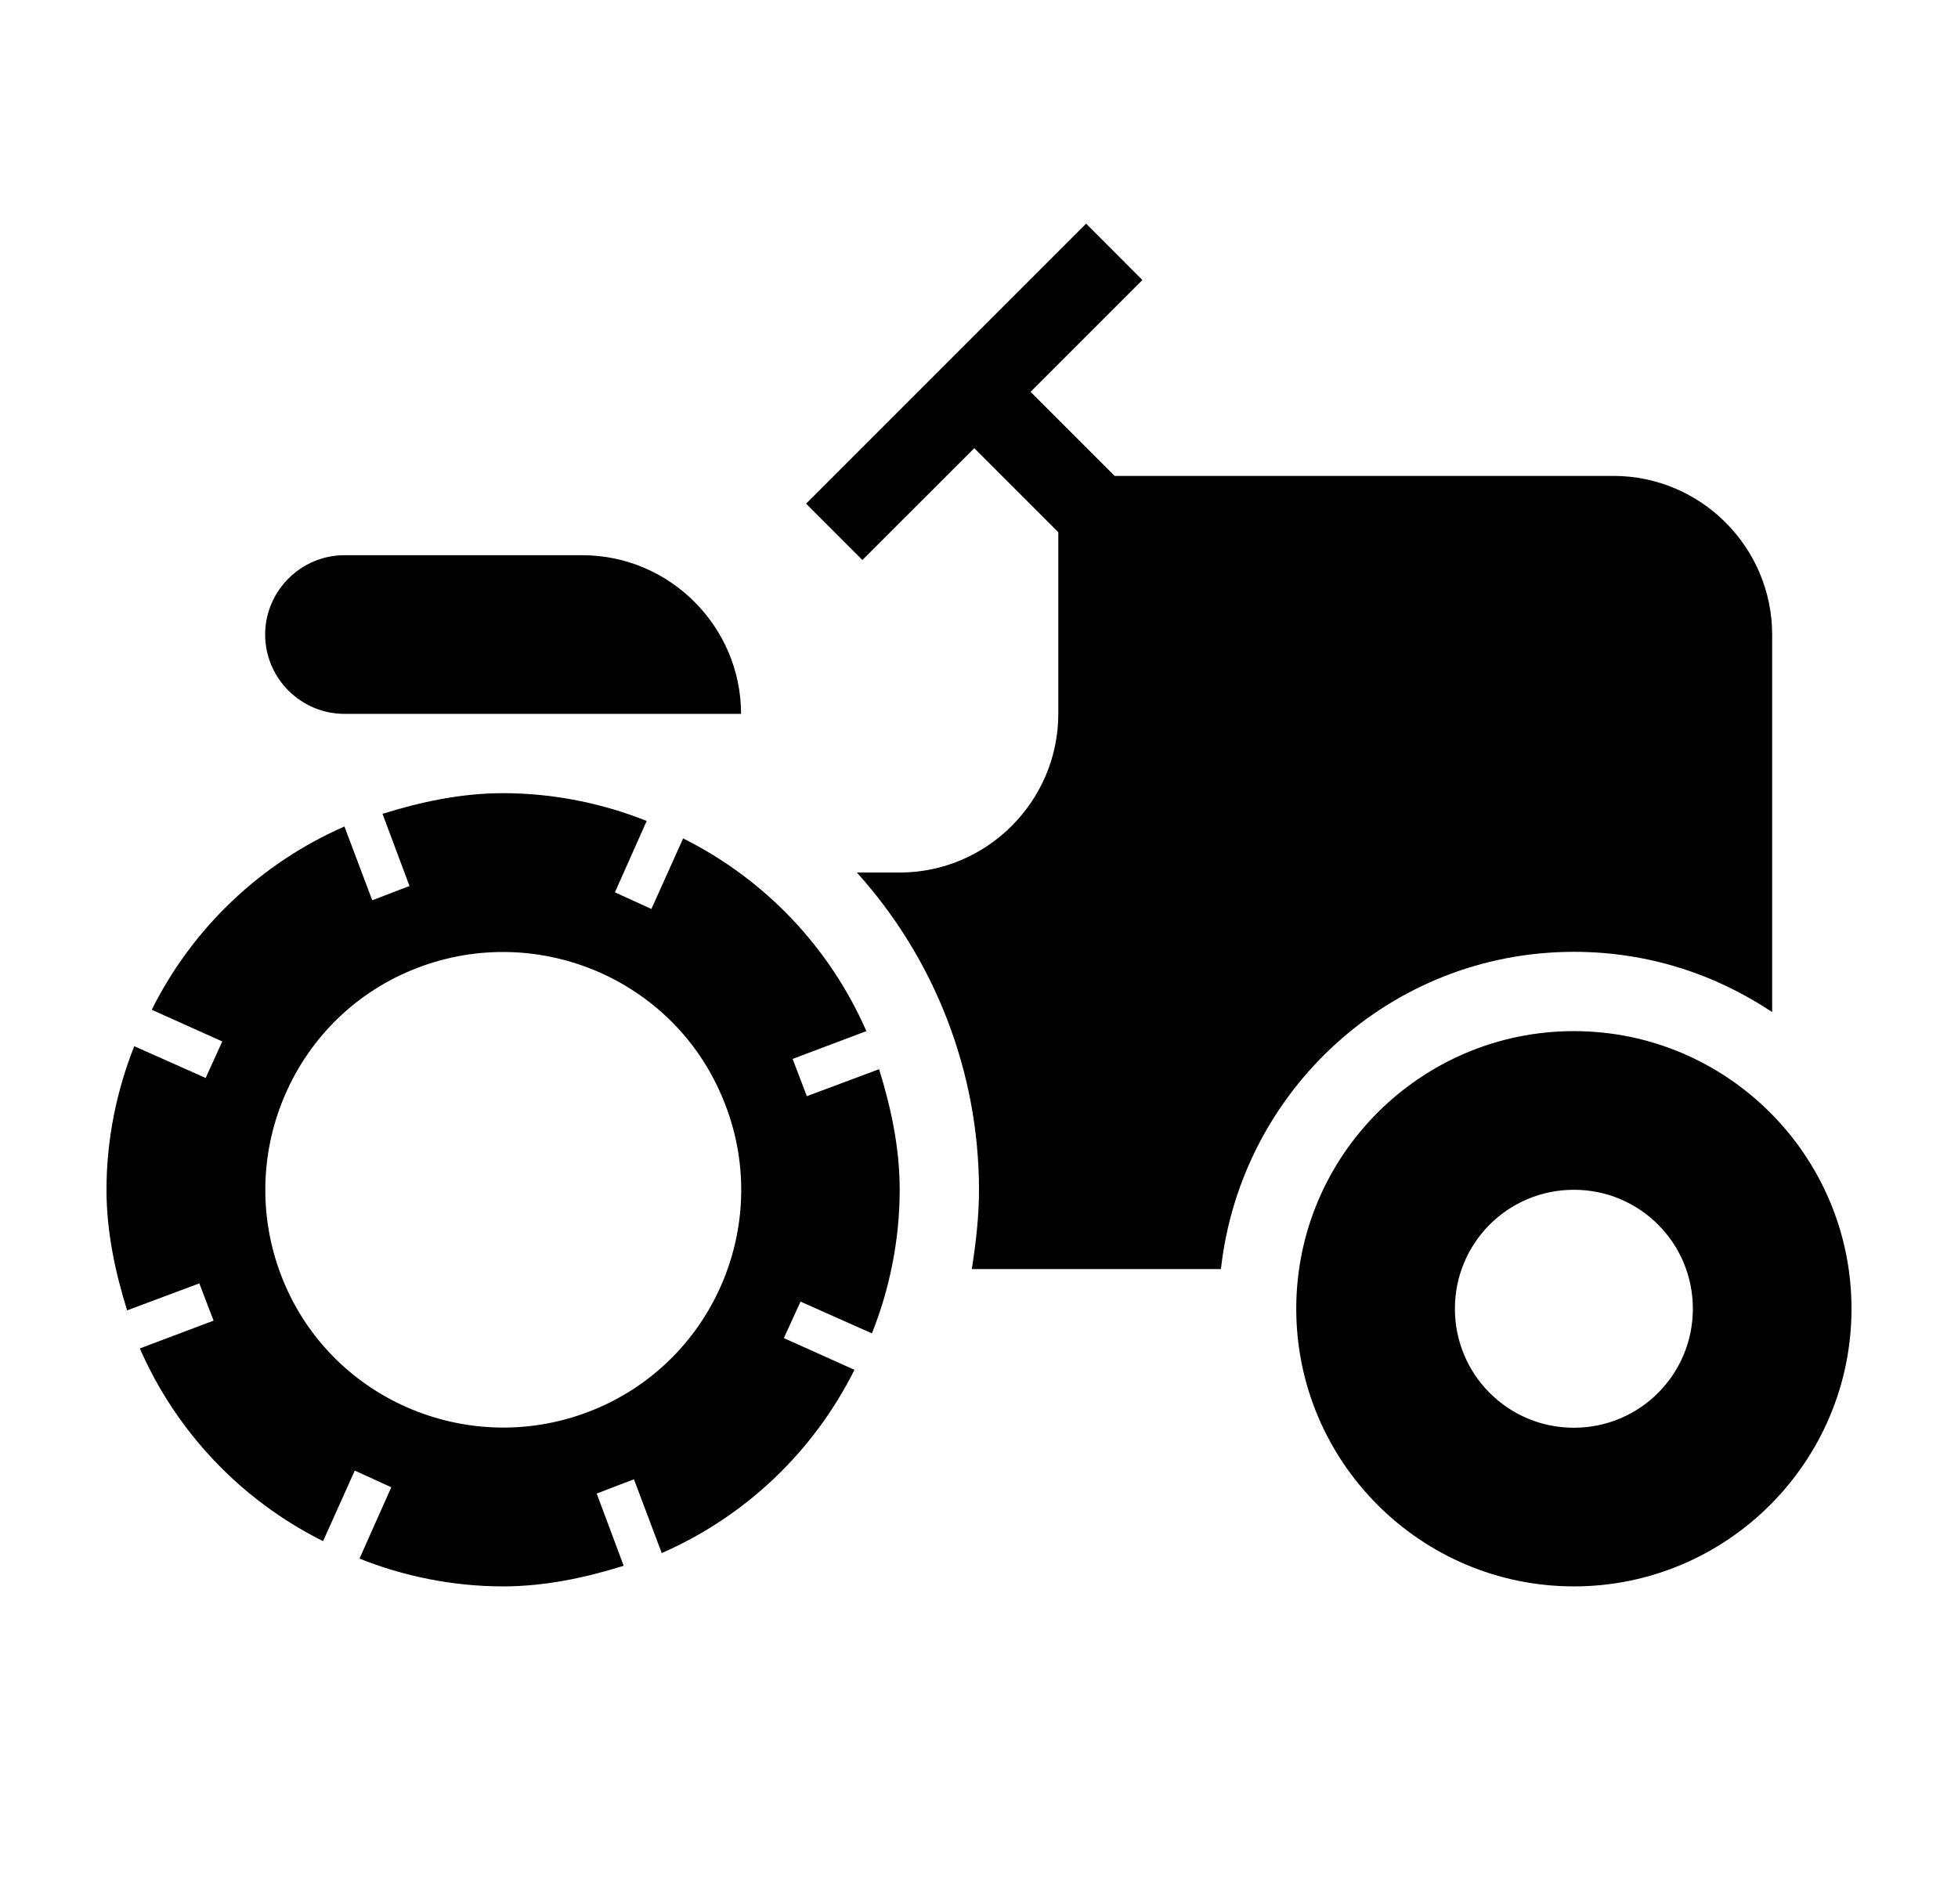 <svg width="36" height="35" viewBox="0 0 36 35"   xmlns="http://www.w3.org/2000/svg">
<path d="M28.938 17.5C30.294 17.5 31.533 17.908 32.583 18.608V11.667C32.583 10.062 31.271 8.75 29.667 8.75H20.494L18.948 7.204L21.004 5.148L19.969 4.112L14.821 9.26L15.856 10.296L17.913 8.24L19.458 9.785V13.125C19.458 14.729 18.146 16.042 16.542 16.042H15.754C17.198 17.642 17.998 19.72 18 21.875C18 22.371 17.942 22.852 17.869 23.333H22.448C22.812 20.052 25.569 17.5 28.938 17.5Z" />
<path d="M28.938 18.958C26.123 18.958 23.833 21.248 23.833 24.062C23.833 26.877 26.123 29.167 28.938 29.167C31.752 29.167 34.042 26.877 34.042 24.062C34.042 21.248 31.752 18.958 28.938 18.958ZM28.938 26.25C27.727 26.25 26.75 25.273 26.75 24.062C26.75 22.852 27.727 21.875 28.938 21.875C30.148 21.875 31.125 22.852 31.125 24.062C31.125 25.273 30.148 26.25 28.938 26.25ZM6.333 13.125H13.625C13.625 11.521 12.312 10.208 10.708 10.208H6.333C5.531 10.208 4.875 10.865 4.875 11.667C4.875 12.469 5.531 13.125 6.333 13.125ZM14.835 20.154L14.573 19.469L15.929 18.958C15.256 17.419 14.064 16.165 12.56 15.415L11.977 16.712L11.306 16.406L11.89 15.094C11.088 14.773 10.183 14.583 9.25 14.583C8.477 14.583 7.733 14.744 7.033 14.963L7.529 16.29L6.844 16.552L6.333 15.196C4.794 15.869 3.54 17.061 2.79 18.565L4.087 19.148L3.781 19.819L2.469 19.235C2.148 20.038 1.958 20.942 1.958 21.875C1.958 22.648 2.119 23.392 2.337 24.092L3.665 23.596L3.927 24.281L2.571 24.792C3.244 26.331 4.436 27.585 5.94 28.335L6.523 27.038L7.194 27.344L6.61 28.656C7.412 28.977 8.317 29.167 9.25 29.167C10.023 29.167 10.767 29.006 11.467 28.788L10.971 27.46L11.656 27.198L12.167 28.554C13.706 27.881 14.96 26.689 15.71 25.185L14.412 24.602L14.719 23.931L16.031 24.515C16.352 23.712 16.542 22.808 16.542 21.875C16.542 21.102 16.381 20.358 16.163 19.658L14.835 20.154ZM10.927 25.915C8.696 26.833 6.129 25.783 5.21 23.552C4.292 21.321 5.342 18.754 7.573 17.835C9.804 16.917 12.371 17.967 13.29 20.198C14.223 22.429 13.158 24.996 10.927 25.915Z" />
</svg>
